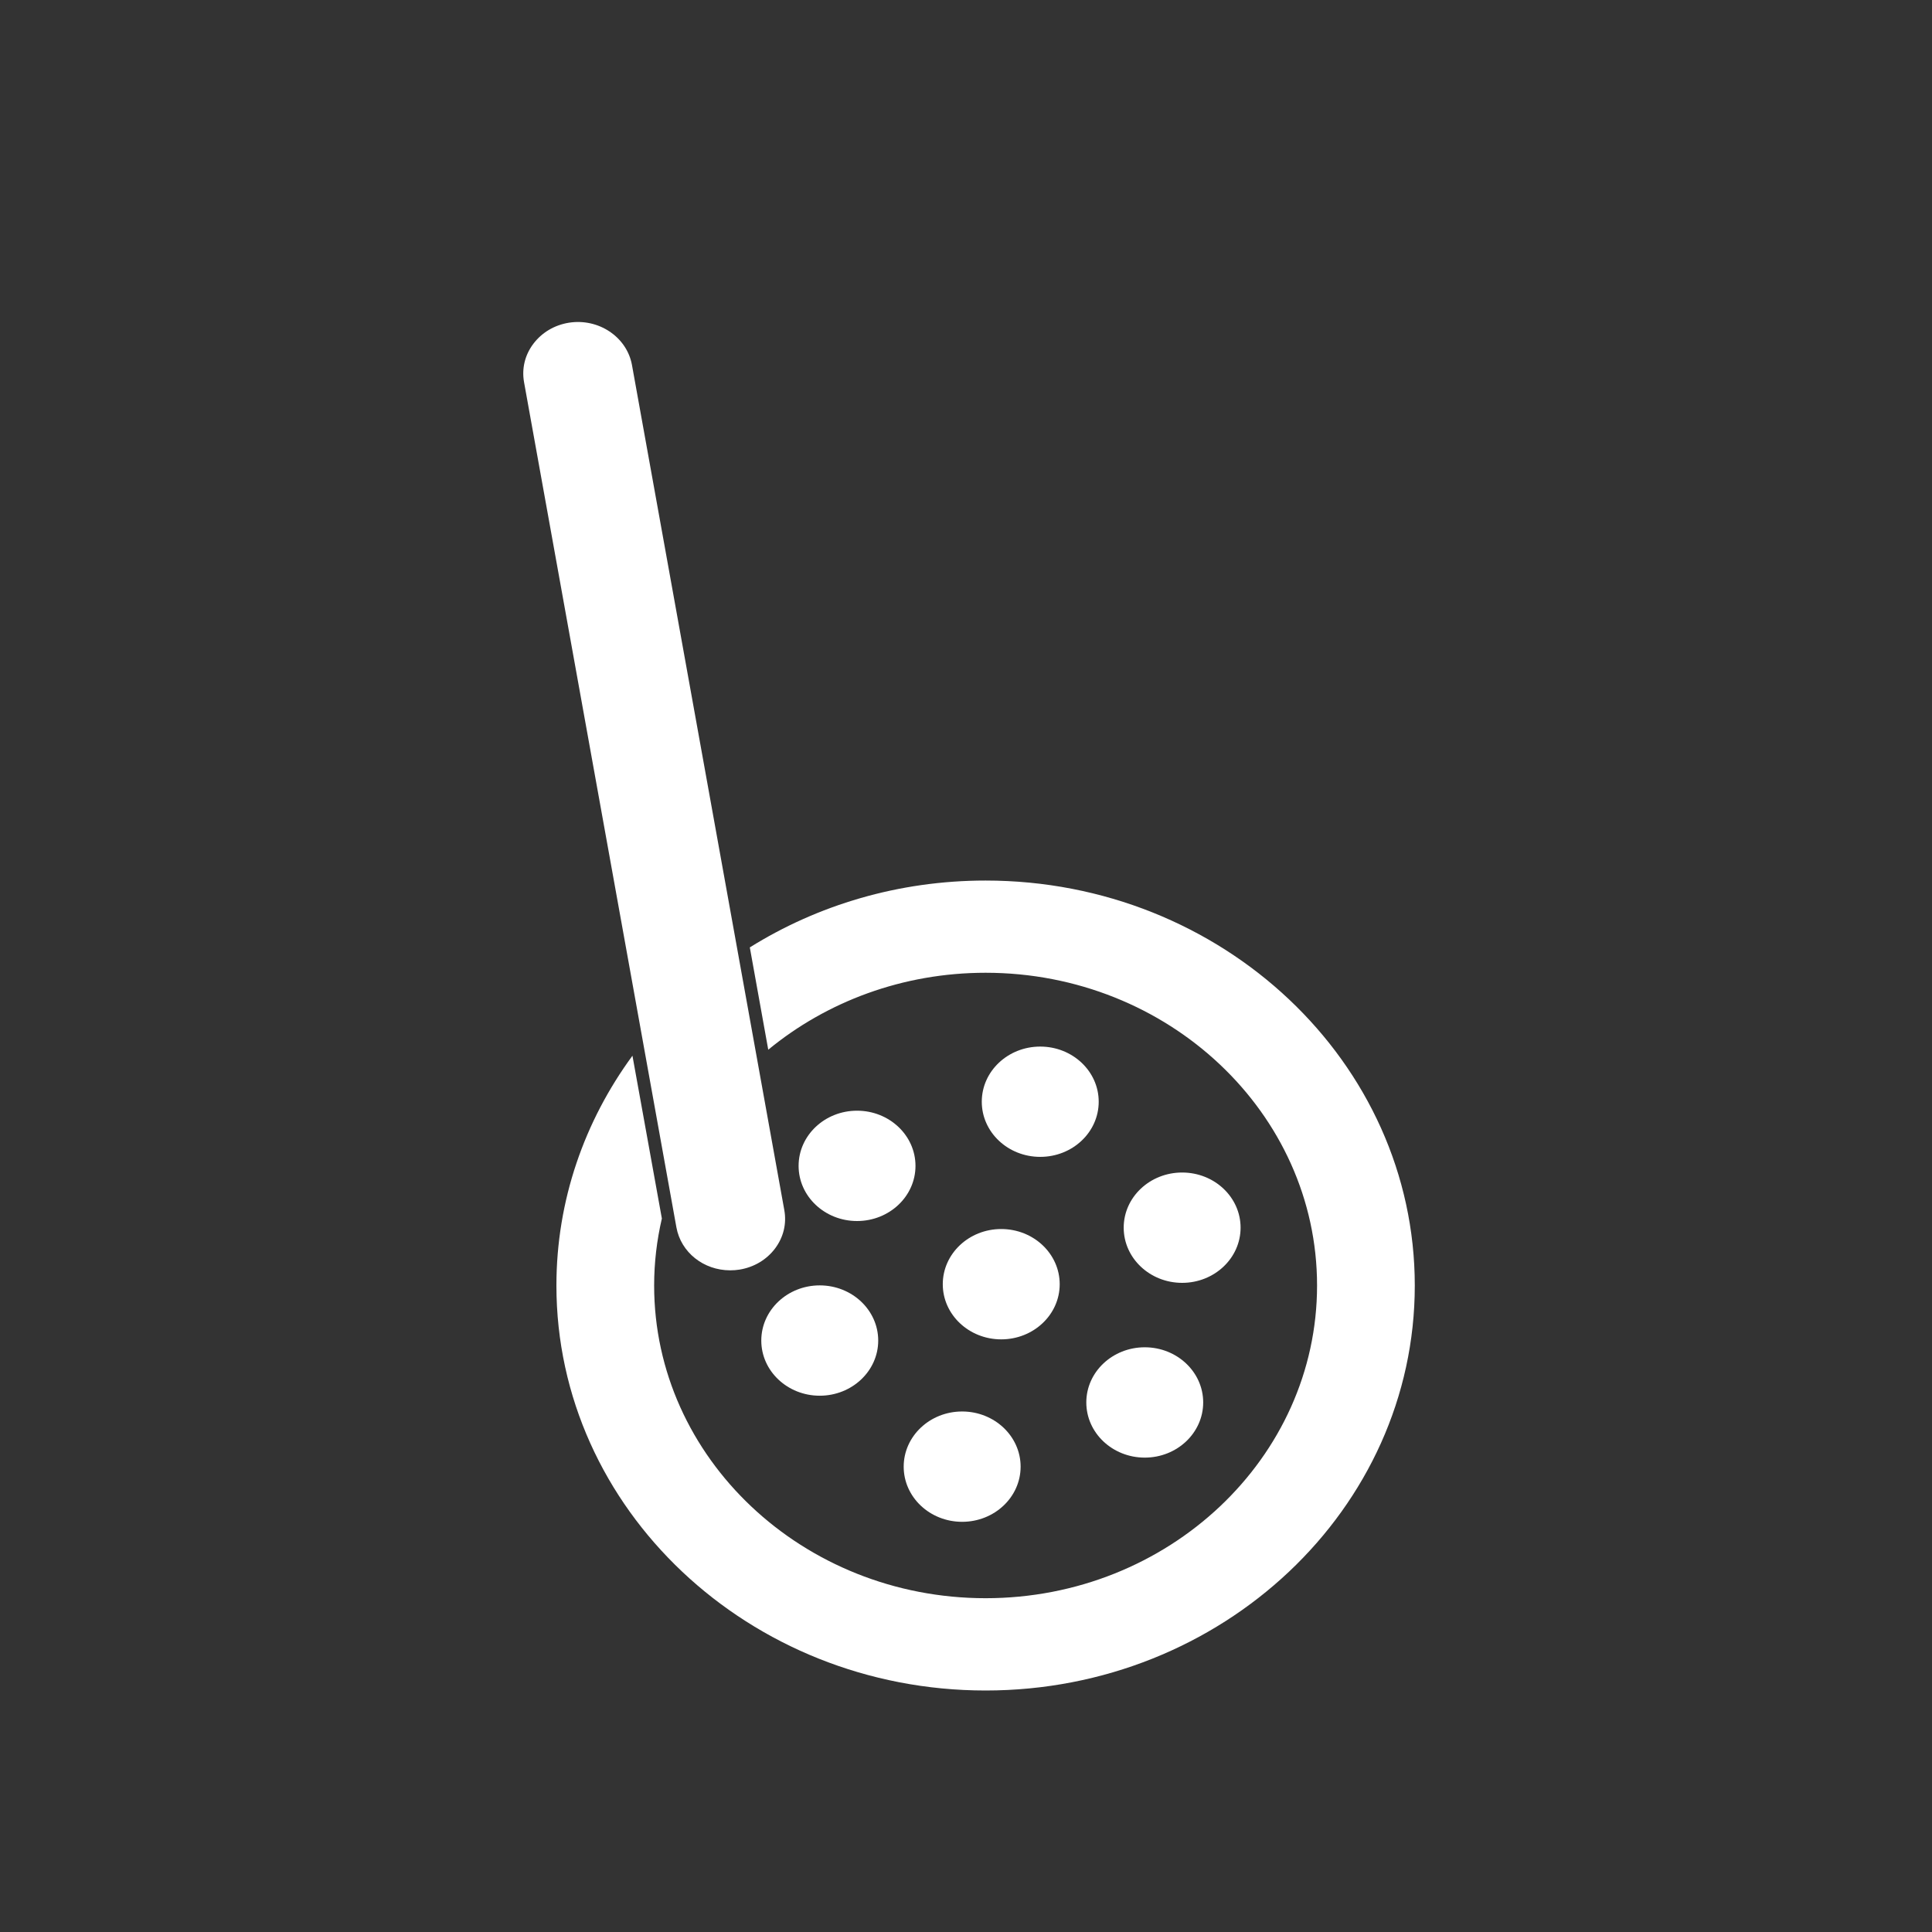 <svg width="48" height="48" viewBox="0 0 48 48" fill="none" xmlns="http://www.w3.org/2000/svg">
<rect x="0" y="0" width="48" height="48" fill="#333333" stroke="none"/>
<path d="M18.143 31.561C17.478 31.561 16.917 31.113 16.805 30.493L13.02 9.496C12.959 9.157 13.041 8.819 13.252 8.54C13.463 8.261 13.775 8.076 14.132 8.018C14.871 7.9 15.574 8.371 15.701 9.068L19.486 30.065C19.547 30.404 19.465 30.742 19.254 31.021C19.043 31.3 18.73 31.485 18.373 31.543C18.299 31.555 18.221 31.561 18.143 31.561Z" fill="white"/>
<path d="M24.487 21.877C22.323 21.877 20.311 22.488 18.629 23.538L19.087 26.08C20.533 24.89 22.422 24.168 24.487 24.168C29.028 24.168 32.722 27.653 32.722 31.938C32.722 36.222 29.028 39.707 24.487 39.707C19.946 39.707 16.252 36.222 16.252 31.938C16.252 31.366 16.319 30.81 16.444 30.274L15.713 26.229C14.523 27.852 13.824 29.82 13.824 31.939C13.824 37.487 18.608 42 24.487 42C30.366 42 35.15 37.487 35.15 31.939C35.15 26.392 30.368 21.877 24.487 21.877Z" fill="white"/>
<path d="M25.357 36.439C25.357 37.196 24.706 37.809 23.904 37.809C23.102 37.809 22.452 37.196 22.452 36.439C22.452 35.682 23.102 35.068 23.904 35.068C24.706 35.068 25.357 35.682 25.357 36.439Z" fill="white"/>
<path d="M28.441 36.214C29.243 36.214 29.893 35.6 29.893 34.843C29.893 34.087 29.243 33.473 28.441 33.473C27.639 33.473 26.989 34.087 26.989 34.843C26.989 35.6 27.639 36.214 28.441 36.214Z" fill="white"/>
<path d="M26.328 31.906C26.328 32.662 25.678 33.276 24.875 33.276C24.073 33.276 23.423 32.662 23.423 31.906C23.423 31.149 24.073 30.535 24.875 30.535C25.678 30.535 26.328 31.149 26.328 31.906Z" fill="white"/>
<path d="M20.366 34.676C21.168 34.676 21.819 34.062 21.819 33.306C21.819 32.549 21.168 31.935 20.366 31.935C19.564 31.935 18.914 32.549 18.914 33.306C18.914 34.062 19.564 34.676 20.366 34.676Z" fill="white"/>
<path d="M30.822 30.501C30.822 31.258 30.172 31.872 29.37 31.872C28.568 31.872 27.918 31.258 27.918 30.501C27.918 29.744 28.568 29.131 29.37 29.131C30.172 29.131 30.822 29.744 30.822 30.501Z" fill="white"/>
<path d="M25.844 28.742C26.647 28.742 27.297 28.129 27.297 27.372C27.297 26.615 26.647 26.002 25.844 26.002C25.042 26.002 24.392 26.615 24.392 27.372C24.392 28.129 25.042 28.742 25.844 28.742Z" fill="white"/>
<path d="M22.745 28.966C22.745 29.723 22.095 30.336 21.293 30.336C20.491 30.336 19.841 29.723 19.841 28.966C19.841 28.209 20.491 27.595 21.293 27.595C22.095 27.595 22.745 28.209 22.745 28.966Z" fill="white"/>
</svg>
